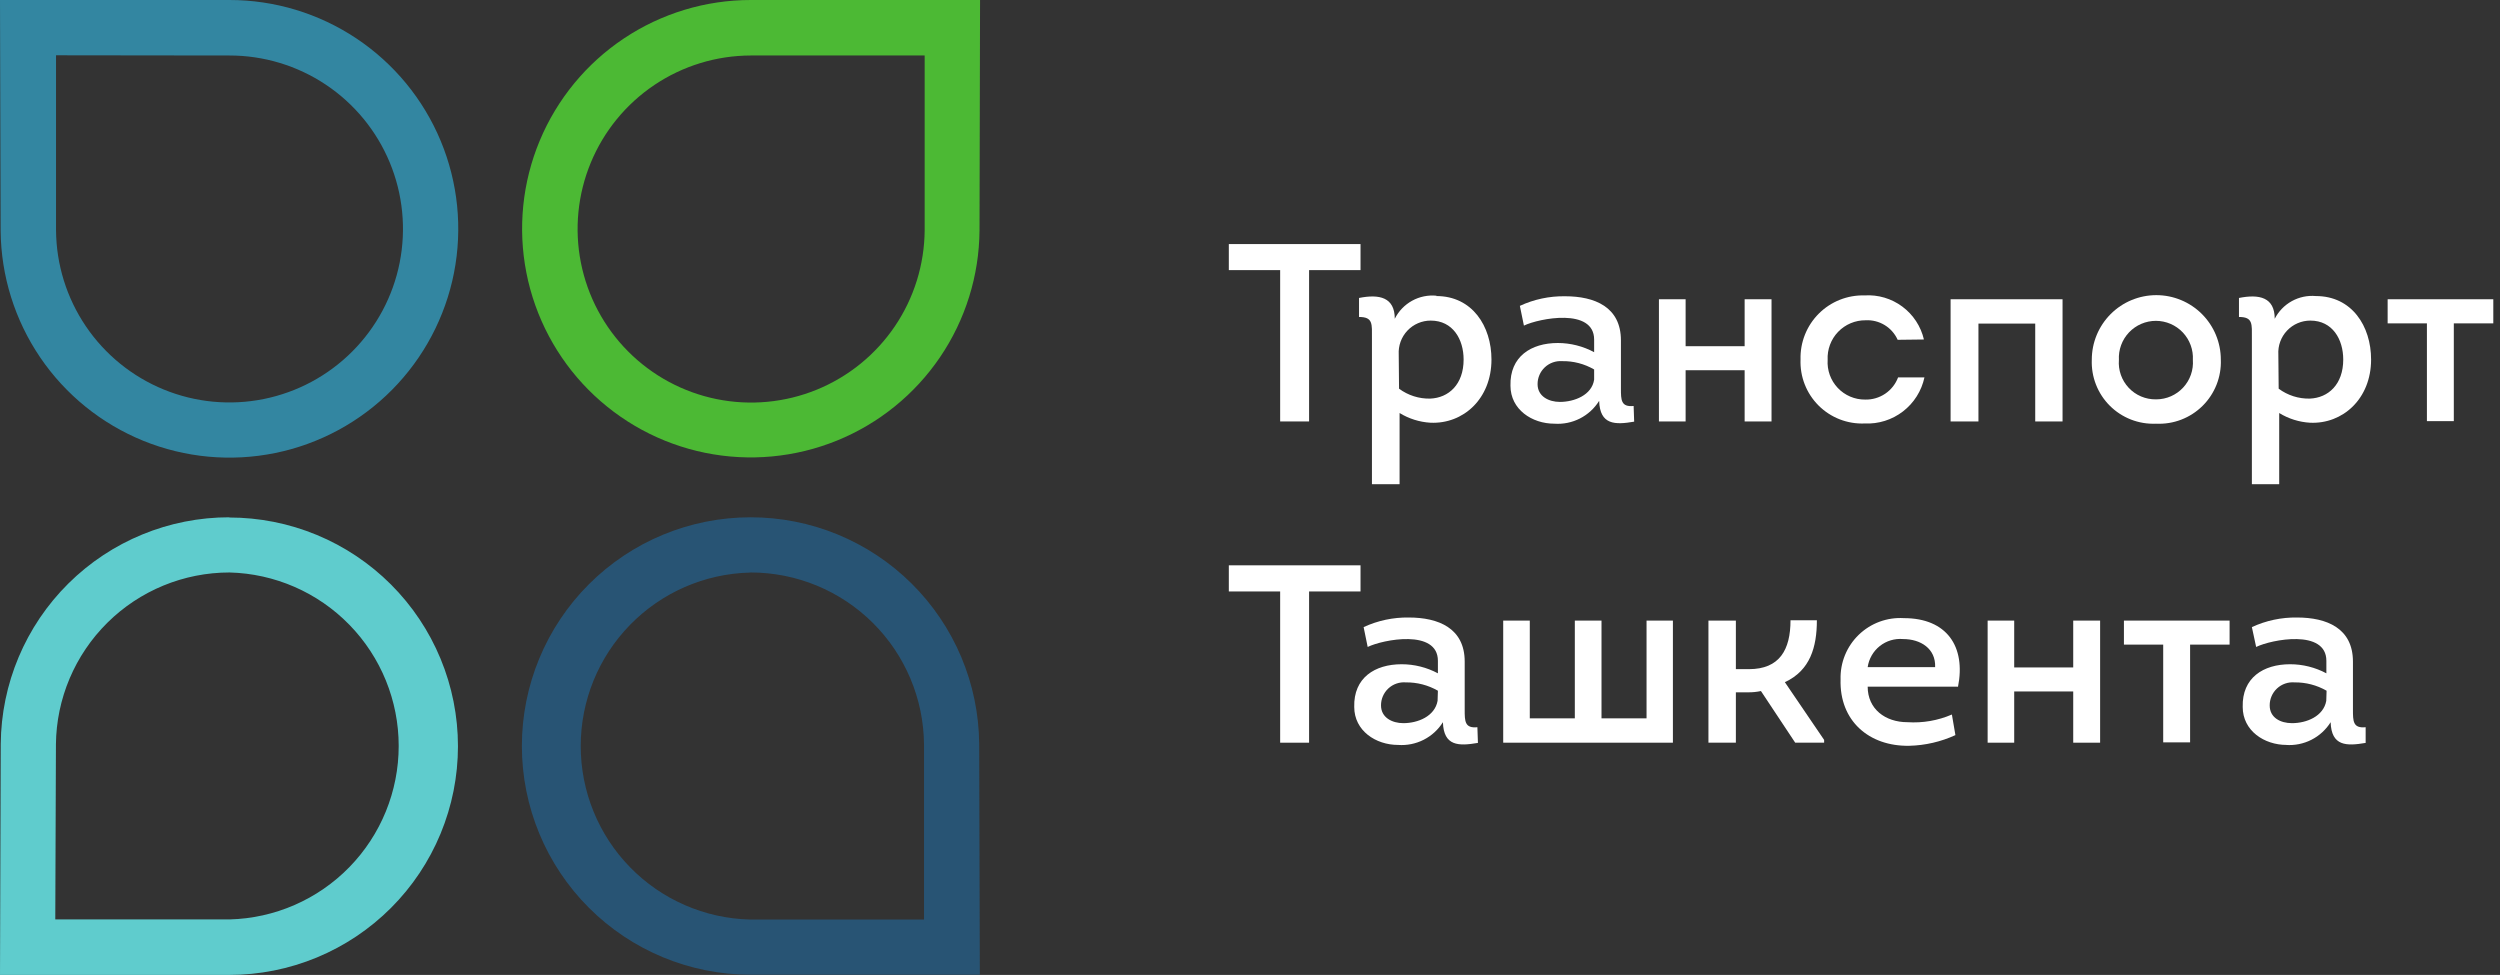 <svg width="359" height="140" viewBox="0 0 359 140" fill="none" xmlns="http://www.w3.org/2000/svg">
<rect x="0" y="0" width="359" height="140" fill="#333333" stroke="none"/>
<path fill-rule="evenodd" clip-rule="evenodd" d="M176.459 84.934V81.18H195.371V84.934H187.984V106.651H183.831V84.934H176.459Z" fill="white"/>
<path fill-rule="evenodd" clip-rule="evenodd" d="M200.766 106.972C197.563 106.972 194.468 104.934 194.468 101.516C194.36 97.333 197.425 95.386 201.272 95.386C203.09 95.385 204.88 95.832 206.483 96.689V94.896C206.483 90.298 198.59 91.831 196.399 92.903L195.816 90.053C197.846 89.111 200.062 88.64 202.299 88.674C206.56 88.674 210.33 90.206 210.33 95.003V101.915C210.33 103.555 210.33 104.612 212.153 104.428L212.23 106.681C209.456 107.156 207.31 107.156 207.203 103.708C206.528 104.785 205.572 105.658 204.438 106.233C203.304 106.808 202.035 107.064 200.766 106.972ZM206.483 99.187C205.085 98.385 203.497 97.972 201.885 97.992C201.429 97.953 200.969 98.01 200.536 98.16C200.103 98.309 199.705 98.547 199.369 98.859C199.033 99.17 198.766 99.548 198.584 99.969C198.402 100.39 198.311 100.844 198.314 101.302C198.314 103.049 199.924 103.846 201.517 103.846C203.602 103.846 206.038 102.865 206.437 100.643L206.483 99.187Z" fill="white"/>
<path fill-rule="evenodd" clip-rule="evenodd" d="M226.145 103.155V89.117H229.976V103.155H236.444V89.117H240.229V106.65H215.861V89.117H219.677V103.155H226.145Z" fill="white"/>
<path fill-rule="evenodd" clip-rule="evenodd" d="M251.14 96.091C255.554 96.091 257.117 93.302 257.117 89.072H260.903C260.903 92.904 259.953 96.275 256.305 97.961L261.945 106.252V106.651H257.792L252.872 99.233C252.263 99.364 251.641 99.426 251.018 99.417H249.271V106.651H245.332V89.118H249.271V96.091H251.14Z" fill="white"/>
<path fill-rule="evenodd" clip-rule="evenodd" d="M281.134 98.604H268.199C268.199 101.807 270.713 103.708 273.916 103.708C276.098 103.85 278.284 103.472 280.291 102.604L280.797 105.562C278.717 106.517 276.464 107.038 274.176 107.095C268.383 107.202 264.123 103.493 264.307 97.562C264.272 96.371 264.487 95.186 264.936 94.083C265.385 92.98 266.06 91.982 266.917 91.154C267.773 90.327 268.793 89.686 269.911 89.275C271.029 88.864 272.221 88.69 273.41 88.765C279.54 88.765 282.329 92.826 281.165 98.65L281.134 98.604ZM268.199 95.8H277.885C277.992 93.148 275.801 91.769 273.287 91.769C272.085 91.663 270.887 92.021 269.94 92.771C268.994 93.521 268.371 94.604 268.199 95.8Z" fill="white"/>
<path fill-rule="evenodd" clip-rule="evenodd" d="M301.577 89.117V106.65H297.715V99.293H289.24V106.65H285.424V89.117H289.24V95.845H297.715V89.117H301.577Z" fill="white"/>
<path fill-rule="evenodd" clip-rule="evenodd" d="M310.636 106.604V92.566H304.996V89.117H320.169V92.566H314.498V106.604H310.636Z" fill="white"/>
<path fill-rule="evenodd" clip-rule="evenodd" d="M328.35 106.972C325.147 106.972 322.052 104.934 322.052 101.517C321.944 97.333 325.009 95.386 328.856 95.386C330.674 95.385 332.464 95.832 334.067 96.689V94.896C334.067 90.298 326.174 91.831 323.983 92.903L323.37 90.053C325.399 89.111 327.615 88.64 329.852 88.674C334.113 88.674 337.883 90.206 337.883 95.003V101.915C337.883 103.555 337.883 104.612 339.707 104.428V106.681C336.948 107.156 334.787 107.156 334.68 103.708C334.006 104.786 333.05 105.66 331.916 106.235C330.781 106.811 329.512 107.066 328.243 106.972H328.35ZM334.098 99.187C332.699 98.385 331.112 97.972 329.5 97.992C329.043 97.953 328.584 98.01 328.15 98.16C327.717 98.309 327.32 98.547 326.984 98.859C326.648 99.17 326.38 99.548 326.199 99.969C326.017 100.39 325.925 100.844 325.929 101.302C325.929 103.049 327.462 103.846 329.132 103.846C331.216 103.846 333.653 102.865 334.052 100.643L334.098 99.187Z" fill="white"/>
<path fill-rule="evenodd" clip-rule="evenodd" d="M176.459 38.788V35.049H195.371V38.788H187.984V60.52H183.831V38.788H176.459Z" fill="white"/>
<path fill-rule="evenodd" clip-rule="evenodd" d="M206.252 42.512C211.417 42.512 214.175 46.834 214.175 51.631C214.175 57.271 210.114 60.918 205.409 60.703C203.841 60.609 202.32 60.13 200.98 59.309V69.531H197.011V48.581C197.011 46.543 197.195 45.516 195.156 45.516V42.788C198.068 42.205 200.29 42.681 200.29 45.776C200.838 44.68 201.705 43.776 202.779 43.185C203.852 42.594 205.079 42.343 206.298 42.466L206.252 42.512ZM200.903 55.815C202.195 56.774 203.77 57.276 205.378 57.24C208.03 57.133 210.175 55.202 210.175 51.631C210.175 48.734 208.643 46.037 205.455 46.037C204.827 46.036 204.206 46.163 203.63 46.411C203.053 46.659 202.533 47.023 202.102 47.48C201.672 47.936 201.339 48.476 201.125 49.066C200.911 49.656 200.82 50.284 200.857 50.91L200.903 55.815Z" fill="white"/>
<path fill-rule="evenodd" clip-rule="evenodd" d="M223.202 60.842C219.999 60.842 216.903 58.803 216.903 55.386C216.796 51.202 219.861 49.255 223.708 49.255C225.527 49.259 227.316 49.712 228.918 50.573V48.765C228.918 44.167 221.026 45.7 218.834 46.757L218.252 43.922C220.281 42.98 222.497 42.509 224.735 42.543C228.995 42.543 232.765 44.075 232.765 48.872V55.784C232.765 57.424 232.765 58.481 234.589 58.297L234.666 60.55C231.907 61.026 229.746 61.026 229.639 57.562C228.965 58.642 228.01 59.518 226.876 60.096C225.742 60.673 224.472 60.931 223.202 60.842ZM228.918 53.056C227.523 52.246 225.934 51.833 224.321 51.861C223.868 51.829 223.413 51.891 222.985 52.044C222.558 52.196 222.166 52.435 221.835 52.746C221.504 53.057 221.241 53.432 221.062 53.85C220.883 54.267 220.793 54.717 220.796 55.171C220.796 56.918 222.405 57.715 223.999 57.715C226.083 57.715 228.597 56.734 228.918 54.512V53.056Z" fill="white"/>
<path fill-rule="evenodd" clip-rule="evenodd" d="M254.391 42.973V60.521H250.529V53.164H242.054V60.521H238.223V42.973H242.054V49.716H250.529V42.973H254.391Z" fill="white"/>
<path fill-rule="evenodd" clip-rule="evenodd" d="M272.504 48.796C272.11 47.92 271.46 47.183 270.64 46.682C269.819 46.182 268.867 45.941 267.907 45.992C267.169 45.984 266.437 46.128 265.756 46.415C265.076 46.701 264.461 47.123 263.95 47.656C263.439 48.188 263.042 48.82 262.785 49.512C262.527 50.203 262.413 50.94 262.451 51.678C262.402 52.412 262.506 53.148 262.755 53.84C263.004 54.532 263.393 55.166 263.898 55.701C264.402 56.236 265.012 56.661 265.689 56.95C266.366 57.239 267.094 57.385 267.83 57.379C268.853 57.406 269.859 57.113 270.708 56.542C271.556 55.971 272.206 55.149 272.566 54.191H276.351C275.936 56.135 274.843 57.867 273.268 59.08C271.693 60.293 269.739 60.907 267.754 60.812C266.533 60.861 265.315 60.658 264.177 60.213C263.038 59.769 262.005 59.093 261.141 58.229C260.277 57.365 259.601 56.331 259.157 55.193C258.712 54.055 258.508 52.837 258.558 51.616C258.524 50.4 258.739 49.189 259.189 48.058C259.639 46.927 260.315 45.9 261.176 45.039C262.037 44.178 263.064 43.502 264.195 43.052C265.326 42.602 266.537 42.387 267.754 42.421C269.693 42.297 271.614 42.866 273.174 44.025C274.734 45.183 275.833 46.858 276.275 48.75L272.504 48.796Z" fill="white"/>
<path fill-rule="evenodd" clip-rule="evenodd" d="M296.182 42.973V60.521H292.259V46.467H284.105V60.521H280.105V42.973H296.182Z" fill="white"/>
<path fill-rule="evenodd" clip-rule="evenodd" d="M309.578 60.843C308.357 60.892 307.139 60.688 306.001 60.244C304.863 59.799 303.829 59.124 302.965 58.26C302.101 57.396 301.425 56.362 300.981 55.224C300.536 54.086 300.333 52.868 300.382 51.647C300.382 49.19 301.358 46.834 303.096 45.096C304.833 43.359 307.19 42.383 309.647 42.383C312.104 42.383 314.46 43.359 316.198 45.096C317.935 46.834 318.911 49.19 318.911 51.647C318.957 52.875 318.747 54.099 318.296 55.241C317.844 56.384 317.16 57.42 316.287 58.285C315.414 59.149 314.371 59.823 313.224 60.263C312.077 60.703 310.851 60.901 309.624 60.843H309.578ZM309.654 57.348C310.378 57.344 311.094 57.191 311.756 56.899C312.418 56.607 313.014 56.182 313.505 55.65C313.996 55.118 314.373 54.492 314.613 53.808C314.852 53.125 314.948 52.4 314.896 51.678C314.934 50.956 314.826 50.235 314.576 49.557C314.327 48.879 313.942 48.259 313.445 47.734C312.948 47.21 312.35 46.792 311.686 46.507C311.023 46.222 310.308 46.074 309.585 46.074C308.863 46.074 308.148 46.222 307.485 46.507C306.821 46.792 306.222 47.21 305.725 47.734C305.228 48.259 304.844 48.879 304.594 49.557C304.345 50.235 304.236 50.956 304.275 51.678C304.217 52.406 304.312 53.138 304.554 53.828C304.795 54.517 305.177 55.149 305.676 55.682C306.175 56.216 306.779 56.64 307.451 56.926C308.123 57.213 308.847 57.357 309.578 57.348H309.654Z" fill="white"/>
<path fill-rule="evenodd" clip-rule="evenodd" d="M332.565 42.513C337.73 42.513 340.489 46.834 340.489 51.631C340.489 57.271 336.412 60.919 331.722 60.704C330.154 60.611 328.632 60.132 327.293 59.309V69.532H323.37V48.581C323.37 46.543 323.554 45.516 321.516 45.516V42.788C324.427 42.206 326.65 42.681 326.65 45.777C327.198 44.705 328.054 43.822 329.108 43.24C330.162 42.658 331.366 42.405 332.565 42.513ZM327.217 55.815C328.508 56.775 330.083 57.276 331.692 57.24C334.343 57.133 336.489 55.202 336.489 51.631C336.489 48.735 334.956 46.037 331.768 46.037C331.141 46.036 330.519 46.164 329.943 46.412C329.366 46.66 328.847 47.023 328.416 47.48C327.985 47.937 327.652 48.477 327.438 49.067C327.224 49.657 327.133 50.284 327.171 50.911L327.217 55.815Z" fill="white"/>
<path fill-rule="evenodd" clip-rule="evenodd" d="M348.505 60.475V46.436H342.865V42.973H358.038V46.436H352.367V60.475H348.505Z" fill="white"/>
<path fill-rule="evenodd" clip-rule="evenodd" d="M107.784 82.207C114.355 82.206 120.659 84.803 125.324 89.43C129.989 94.058 132.636 100.341 132.689 106.912C132.696 107.039 132.696 107.167 132.689 107.295V132.046H108.443H107.692C101.192 131.884 95.013 129.189 90.472 124.535C85.932 119.88 83.391 113.636 83.391 107.134C83.391 100.632 85.932 94.387 90.472 89.733C95.013 85.079 101.192 82.383 107.692 82.222L107.784 82.207ZM107.784 74.283C99.074 74.283 90.72 77.743 84.561 83.903C78.402 90.062 74.941 98.416 74.941 107.126C74.941 115.837 78.402 124.19 84.561 130.35C90.72 136.509 99.074 139.969 107.784 139.969H108.52H140.704L140.612 106.82C140.539 98.162 137.048 89.885 130.899 83.791C124.75 77.696 116.442 74.279 107.784 74.283Z" fill="#285474"/>
<path fill-rule="evenodd" clip-rule="evenodd" d="M32.95 82.207C39.45 82.368 45.63 85.063 50.17 89.718C54.71 94.372 57.252 100.616 57.252 107.118C57.252 113.621 54.71 119.865 50.17 124.519C45.63 129.174 39.45 131.869 32.95 132.03H32.184H7.939L8.031 107.279C8.039 107.152 8.039 107.024 8.031 106.896C8.095 100.328 10.749 94.051 15.415 89.428C20.081 84.805 26.382 82.21 32.95 82.207ZM32.95 74.283C24.285 74.275 15.968 77.695 9.815 83.796C3.662 89.897 0.172 98.185 0.107 106.85L0 140H32.184H32.919C37.233 140 41.503 139.15 45.488 137.5C49.473 135.849 53.093 133.43 56.143 130.38C59.193 127.33 61.612 123.71 63.262 119.725C64.913 115.741 65.763 111.47 65.763 107.157C65.763 102.844 64.913 98.573 63.262 94.588C61.612 90.604 59.193 86.983 56.143 83.933C53.093 80.884 49.473 78.464 45.488 76.814C41.503 75.163 37.233 74.314 32.919 74.314L32.95 74.283Z" fill="#5FCCCD"/>
<path fill-rule="evenodd" clip-rule="evenodd" d="M132.782 7.939V32.705C132.79 32.828 132.79 32.95 132.782 33.073C132.746 37.99 131.255 42.787 128.499 46.859C125.742 50.931 121.842 54.096 117.29 55.957C112.738 57.817 107.737 58.289 102.917 57.313C98.098 56.337 93.674 53.956 90.205 50.472C86.735 46.987 84.374 42.554 83.418 37.73C82.463 32.906 82.956 27.908 84.836 23.363C86.716 18.82 89.898 14.933 93.981 12.194C98.065 9.454 102.868 7.985 107.786 7.969H108.537H132.782V7.939ZM140.736 0H108.552H107.817C101.332 0 94.993 1.92 89.597 5.517C84.202 9.115 79.993 14.229 77.499 20.215C75.006 26.201 74.341 32.791 75.587 39.155C76.833 45.519 79.935 51.371 84.502 55.974C89.07 60.578 94.897 63.726 101.251 65.023C107.605 66.319 114.2 65.706 120.205 63.26C126.211 60.814 131.358 56.645 134.998 51.279C138.638 45.912 140.608 39.588 140.659 33.103L140.736 0Z" fill="#4CB934"/>
<path fill-rule="evenodd" clip-rule="evenodd" d="M7.954 7.939L32.184 7.969H32.935C37.863 7.964 42.682 9.42 46.782 12.154C50.882 14.888 54.078 18.777 55.967 23.329C57.855 27.881 58.351 32.891 57.391 37.724C56.431 42.558 54.059 46.998 50.575 50.483C47.105 53.959 42.684 56.331 37.869 57.301C33.054 58.272 28.06 57.797 23.515 55.936C18.969 54.075 15.075 50.912 12.323 46.844C9.57 42.776 8.082 37.984 8.046 33.073C8.054 32.95 8.054 32.828 8.046 32.705V7.939H7.954ZM0 0L0.092 33.149C0.149 39.636 2.125 45.959 5.771 51.325C9.416 56.69 14.568 60.856 20.576 63.298C26.585 65.74 33.183 66.35 39.537 65.049C45.892 63.749 51.719 60.596 56.285 55.99C60.852 51.383 63.952 45.528 65.197 39.162C66.441 32.796 65.774 26.205 63.278 20.218C60.783 14.23 56.572 9.116 51.175 5.518C45.778 1.92 39.437 0 32.95 0L32.184 0H0Z" fill="#3386A1"/>
</svg>
